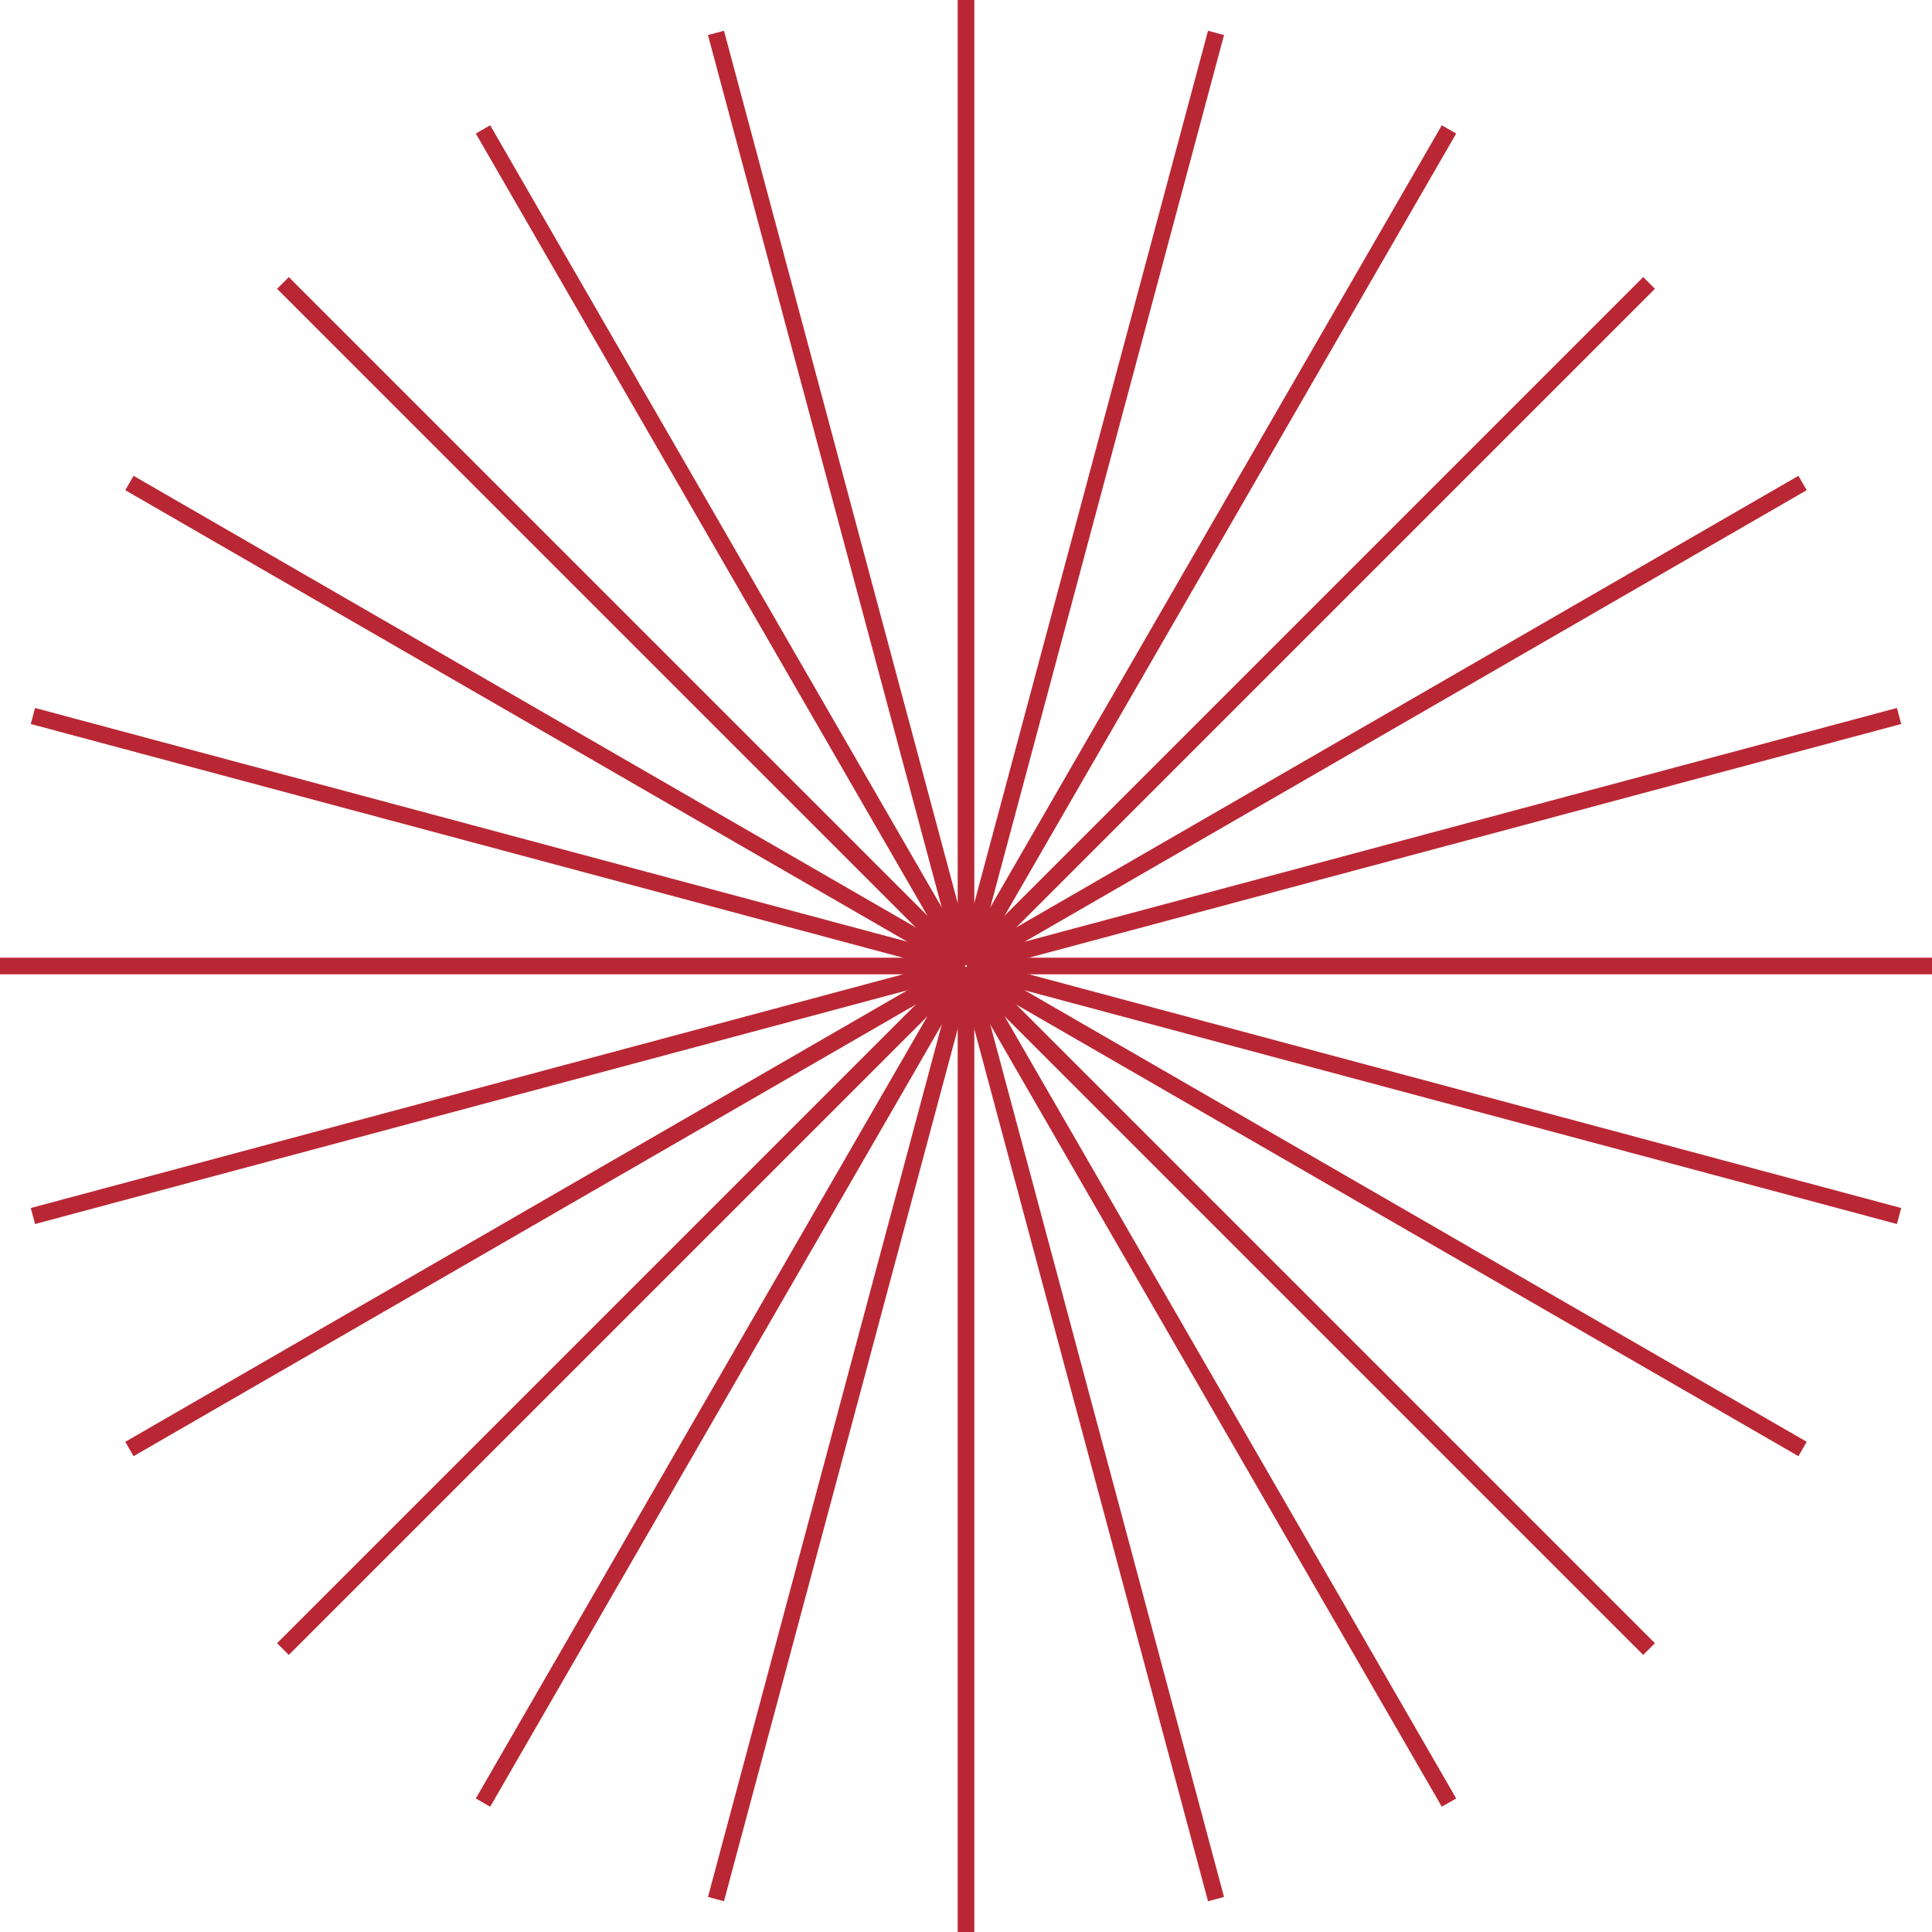 <?xml version="1.0" encoding="UTF-8"?><svg id="_レイヤー_2" xmlns="http://www.w3.org/2000/svg" viewBox="0 0 349.57 349.57"><defs><style>.cls-1{fill:#fff;stroke:#ba2734;stroke-miterlimit:10;stroke-width:3px;}</style></defs><g id="_レイヤー_1-2"><g><line class="cls-1" x1="174.785" x2="174.785" y2="174.557"/><line class="cls-1" x1="129.547" y1="5.956" x2="174.726" y2="174.565"/><line class="cls-1" x1="87.392" y1="23.417" x2="174.671" y2="174.588"/><line class="cls-1" x1="51.193" y1="51.194" x2="174.624" y2="174.624"/><line class="cls-1" x1="23.417" y1="87.393" x2="174.587" y2="174.671"/><line class="cls-1" x1="5.956" y1="129.548" x2="174.565" y2="174.726"/><line class="cls-1" x1="0" y1="174.785" x2="174.557" y2="174.785"/><line class="cls-1" x1="5.956" y1="220.023" x2="174.565" y2="174.844"/><line class="cls-1" x1="23.417" y1="262.178" x2="174.588" y2="174.899"/><line class="cls-1" x1="51.194" y1="298.377" x2="174.624" y2="174.947"/><line class="cls-1" x1="87.393" y1="326.153" x2="174.671" y2="174.983"/><line class="cls-1" x1="129.548" y1="343.614" x2="174.726" y2="175.005"/><line class="cls-1" x1="174.785" y1="349.57" x2="174.785" y2="175.013"/><line class="cls-1" x1="220.023" y1="343.614" x2="174.844" y2="175.005"/><line class="cls-1" x1="262.178" y1="326.153" x2="174.899" y2="174.982"/><line class="cls-1" x1="298.377" y1="298.377" x2="174.947" y2="174.946"/><line class="cls-1" x1="326.153" y1="262.177" x2="174.983" y2="174.899"/><line class="cls-1" x1="343.614" y1="220.022" x2="175.005" y2="174.844"/><line class="cls-1" x1="349.57" y1="174.785" x2="175.013" y2="174.785"/><line class="cls-1" x1="343.614" y1="129.547" x2="175.005" y2="174.726"/><line class="cls-1" x1="326.153" y1="87.392" x2="174.982" y2="174.671"/><line class="cls-1" x1="298.377" y1="51.193" x2="174.946" y2="174.624"/><line class="cls-1" x1="262.177" y1="23.417" x2="174.899" y2="174.587"/><line class="cls-1" x1="220.022" y1="5.956" x2="174.844" y2="174.565"/></g></g></svg>